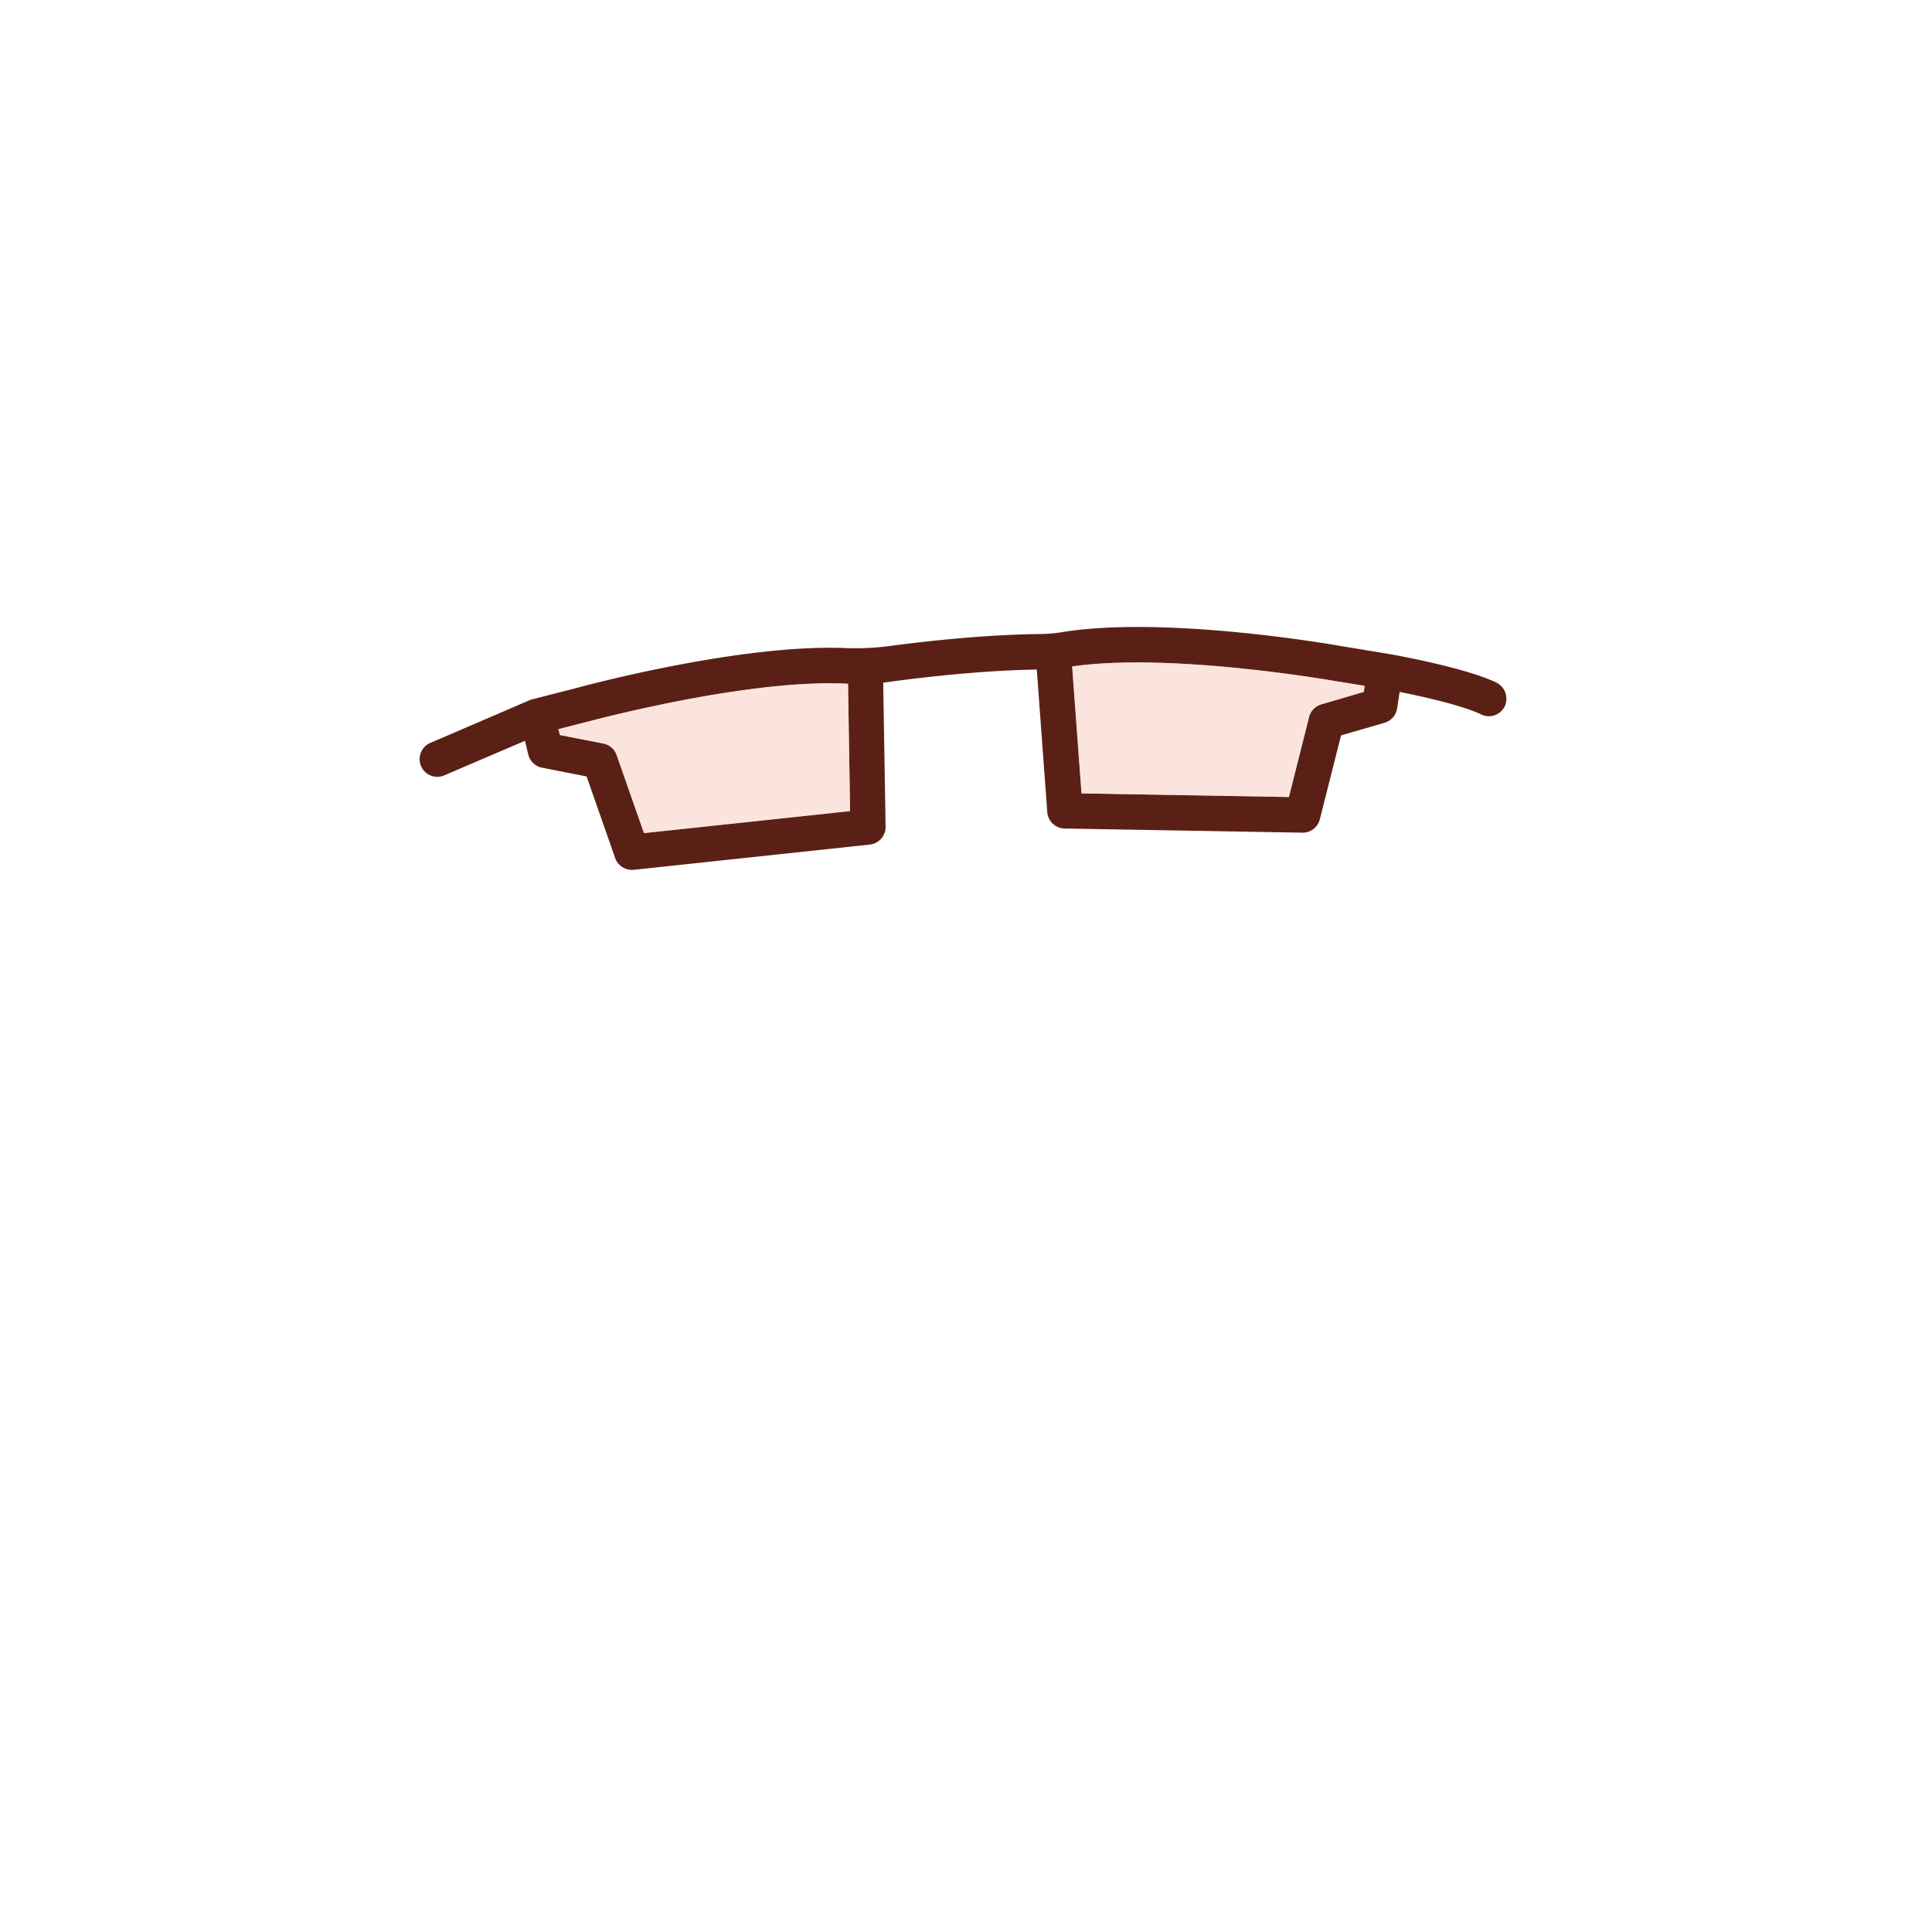 <svg xmlns="http://www.w3.org/2000/svg" viewBox="0 0 700 700"><defs><style>.a{fill:#5b2015;}.b{fill:#f9cbbd;opacity:0.5;isolation:isolate;}</style></defs><path class="a" d="M542,247.24c-11.62-5.54-38-10.17-39.13-10.36h-.06l-16.25-2.69C483.23,233.6,422.75,223,385,229a51.85,51.85,0,0,1-7.86.72c-20.46.2-42.43,2.69-54.74,4.33a92.17,92.17,0,0,1-16.1.75c-38.18-1.5-94.19,13.59-97.33,14.45L193,253.34h-.14l-.34.11-.3.11-.16.06L156.2,269.05a6.4,6.4,0,0,0,4.49,12l.51-.22,29-12.42,1.22,5a6.37,6.37,0,0,0,5,4.75l16.11,3.15,10.35,29.57a6.41,6.41,0,0,0,6,4.28h.69L315.15,306a6.41,6.41,0,0,0,5.72-6.47L320,247.35c10.42-1.46,34-4.43,55.65-4.76l3.8,51.68a6.42,6.42,0,0,0,6.32,5.92l86.07,1.5H472a6.4,6.4,0,0,0,6.2-4.84l7.69-30.41,15.76-4.57a6.41,6.41,0,0,0,4.55-5.18l.91-6c9.24,1.85,23.15,5.05,29.54,8.16a6.28,6.28,0,0,0,2.79.65,6.38,6.38,0,0,0,5.9-3.9A6.55,6.55,0,0,0,542,247.24ZM233.32,301.85l-9.9-28.29a6.4,6.4,0,0,0-4.82-4.16l-15.73-3.07-.55-2.14,9.86-2.53h.09c.62-.17,58.73-15.91,95-13.92l.73,46.15Zm260.83-51.16-15.36,4.5a6.43,6.43,0,0,0-4.47,4.53L467,288.78l-75.15-1.31-3.39-46c35.93-5.2,95.24,5.28,95.87,5.39h.1l10,1.63Z"/><path class="b" d="M494.49,248.48l-.34,2.21-15.36,4.5a6.43,6.43,0,0,0-4.47,4.53L467,288.78l-75.15-1.31-3.39-46c35.93-5.2,95.24,5.28,95.87,5.39h.1Z"/><path class="b" d="M308,293.84l-74.7,8-9.9-28.29a6.4,6.4,0,0,0-4.82-4.16l-15.73-3.07-.55-2.14,9.86-2.53h.09c.62-.17,58.73-15.91,95-13.92Z"/></svg>